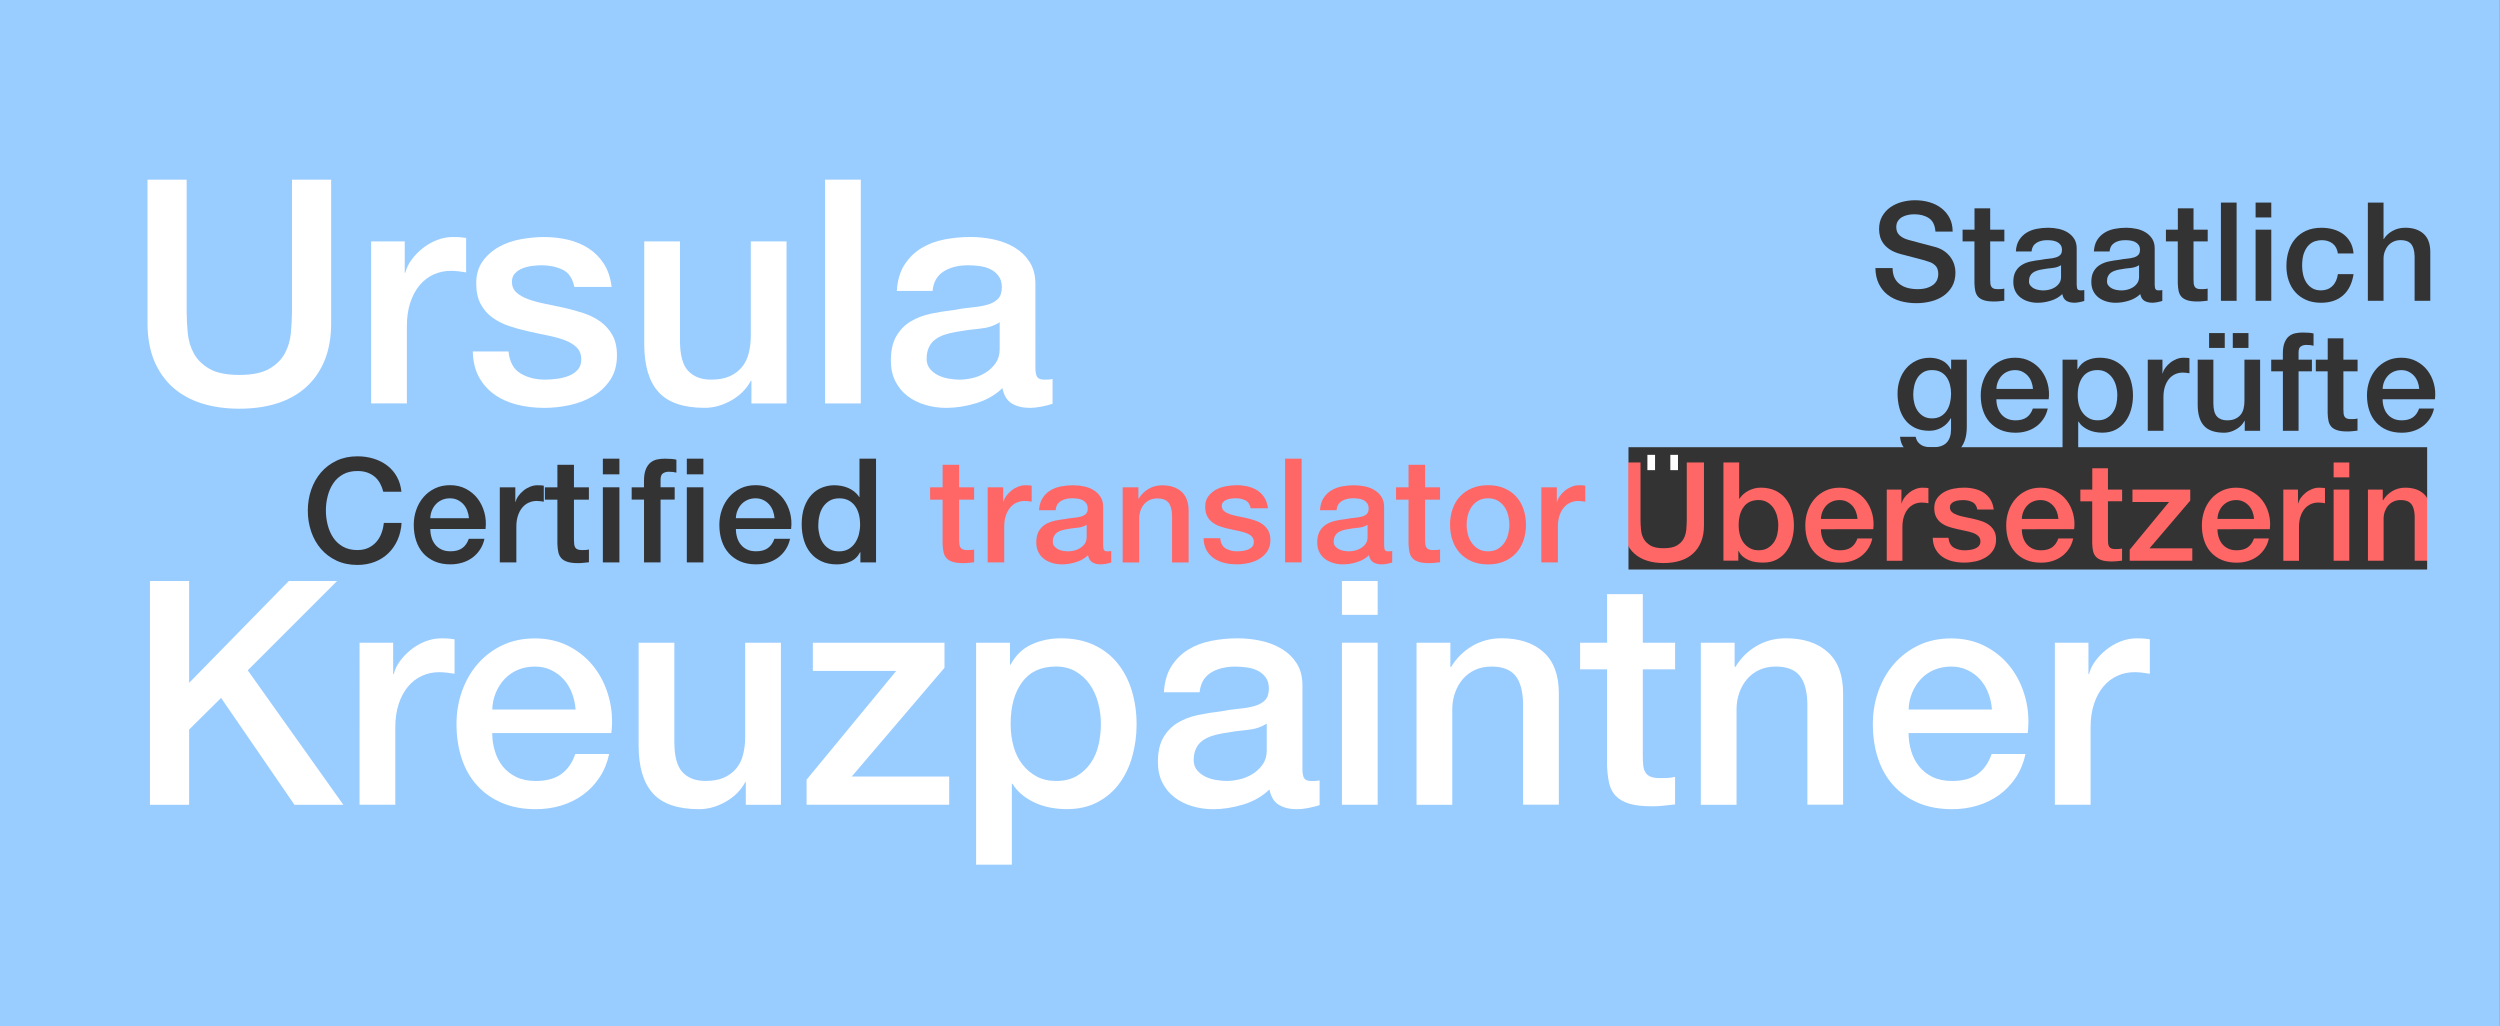 <?xml version="1.0" encoding="utf-8"?>
<!-- Generator: Adobe Illustrator 23.0.1, SVG Export Plug-In . SVG Version: 6.00 Build 0)  -->
<svg version="1.1" xmlns="http://www.w3.org/2000/svg" xmlns:xlink="http://www.w3.org/1999/xlink" x="0px" y="0px"
	 viewBox="0 0 654.06 268.5" style="enable-background:new 0 0 654.06 268.5;" xml:space="preserve">
<rect x="0" y="0" width="654.06" height="268.5" fill="#808080" stroke="none"/>
<style type="text/css">
	.st0{fill:#99CCFF;}
	.st1{fill:#333333;}
	.st2{fill:none;}
	.st3{fill:#FFFFFF;}
	.st4{fill:#FF6666;}
</style>
<g id="Ebene_3">
	<rect class="st0" width="654" height="269"/>
</g>
<g id="Ebene_2">
	<rect x="491" y="23" class="st0" width="144" height="83"/>
	<rect x="20" y="160" class="st0" width="617" height="87"/>
	<rect x="20" y="23" class="st0" width="285" height="83"/>
	<rect x="426" y="117" class="st1" width="211" height="32"/>
	<g>
		<rect x="33" y="47" class="st2" width="304" height="85"/>
		<path class="st3" d="M38.58,47h10.25v34.11c0,1.97,0.09,3.96,0.29,5.99c0.19,2.02,0.74,3.84,1.64,5.45
			c0.9,1.61,2.27,2.94,4.1,3.98c1.83,1.04,4.41,1.56,7.75,1.56c3.33,0,5.92-0.52,7.75-1.56c1.83-1.04,3.2-2.36,4.1-3.98
			c0.9-1.61,1.45-3.43,1.64-5.45c0.19-2.02,0.29-4.02,0.29-5.99V47h10.25v37.47c0,3.77-0.57,7.05-1.72,9.84
			c-1.15,2.79-2.77,5.12-4.88,7.01c-2.1,1.89-4.63,3.29-7.58,4.22c-2.95,0.93-6.23,1.39-9.84,1.39s-6.89-0.47-9.84-1.39
			c-2.95-0.93-5.48-2.34-7.59-4.22c-2.1-1.89-3.73-4.22-4.88-7.01s-1.72-6.07-1.72-9.84V47z"/>
		<path class="st3" d="M97.12,63.15h8.77v8.2h0.16c0.27-1.15,0.81-2.27,1.6-3.36c0.79-1.09,1.75-2.09,2.87-2.99
			c1.12-0.9,2.36-1.63,3.73-2.17c1.37-0.55,2.76-0.82,4.18-0.82c1.09,0,1.84,0.03,2.25,0.08c0.41,0.06,0.83,0.11,1.27,0.16v9.02
			c-0.66-0.11-1.33-0.21-2.01-0.29c-0.68-0.08-1.35-0.12-2.01-0.12c-1.59,0-3.08,0.32-4.47,0.94c-1.39,0.63-2.61,1.56-3.65,2.79
			c-1.04,1.23-1.86,2.75-2.46,4.55c-0.6,1.8-0.9,3.88-0.9,6.23v20.17h-9.35V63.15z"/>
		<path class="st3" d="M133.04,91.94c0.27,2.73,1.31,4.65,3.12,5.74c1.8,1.09,3.96,1.64,6.48,1.64c0.87,0,1.87-0.07,2.99-0.21
			c1.12-0.14,2.17-0.4,3.16-0.78c0.98-0.38,1.79-0.94,2.42-1.68c0.63-0.74,0.92-1.71,0.86-2.91c-0.06-1.2-0.49-2.19-1.31-2.95
			c-0.82-0.77-1.87-1.38-3.16-1.85c-1.29-0.46-2.75-0.86-4.39-1.19c-1.64-0.33-3.31-0.68-5-1.07c-1.75-0.38-3.43-0.85-5.04-1.39
			c-1.61-0.55-3.06-1.28-4.35-2.21c-1.29-0.93-2.31-2.12-3.08-3.57c-0.77-1.45-1.15-3.24-1.15-5.37c0-2.3,0.56-4.22,1.68-5.78
			c1.12-1.56,2.54-2.81,4.26-3.77c1.72-0.96,3.63-1.63,5.74-2.01c2.1-0.38,4.11-0.57,6.03-0.57c2.19,0,4.28,0.23,6.27,0.7
			c1.99,0.47,3.8,1.22,5.41,2.26c1.61,1.04,2.95,2.39,4.02,4.06c1.07,1.67,1.73,3.68,2.01,6.03h-9.76
			c-0.44-2.24-1.46-3.74-3.07-4.51c-1.61-0.76-3.46-1.15-5.54-1.15c-0.66,0-1.44,0.06-2.34,0.16c-0.9,0.11-1.75,0.32-2.54,0.62
			c-0.79,0.3-1.46,0.74-2.01,1.31c-0.55,0.57-0.82,1.33-0.82,2.25c0,1.15,0.4,2.08,1.19,2.79c0.79,0.71,1.83,1.3,3.12,1.76
			c1.28,0.47,2.75,0.86,4.39,1.19c1.64,0.33,3.33,0.68,5.08,1.07c1.69,0.38,3.36,0.85,5,1.39c1.64,0.55,3.1,1.29,4.39,2.21
			c1.28,0.93,2.32,2.1,3.12,3.53c0.79,1.42,1.19,3.17,1.19,5.25c0,2.52-0.57,4.65-1.72,6.4c-1.15,1.75-2.64,3.17-4.47,4.26
			c-1.83,1.09-3.87,1.89-6.11,2.38c-2.24,0.49-4.46,0.74-6.64,0.74c-2.68,0-5.15-0.3-7.42-0.9c-2.27-0.6-4.24-1.52-5.9-2.75
			c-1.67-1.23-2.98-2.76-3.94-4.59c-0.96-1.83-1.46-4-1.52-6.52H133.04z"/>
		<path class="st3" d="M205.77,105.55h-9.18v-5.9h-0.16c-1.15,2.13-2.86,3.84-5.12,5.12c-2.27,1.28-4.58,1.93-6.93,1.93
			c-5.58,0-9.61-1.38-12.1-4.14c-2.49-2.76-3.73-6.93-3.73-12.5v-26.9h9.35v25.99c0,3.72,0.71,6.34,2.13,7.87
			c1.42,1.53,3.42,2.3,5.99,2.3c1.97,0,3.61-0.3,4.92-0.9c1.31-0.6,2.38-1.41,3.2-2.42c0.82-1.01,1.41-2.23,1.76-3.65
			c0.35-1.42,0.53-2.95,0.53-4.59v-24.6h9.35V105.55z"/>
		<path class="st3" d="M215.86,47h9.35v58.55h-9.35V47z"/>
		<path class="st3" d="M270.88,96.12c0,1.15,0.15,1.97,0.45,2.46c0.3,0.49,0.89,0.74,1.76,0.74c0.27,0,0.6,0,0.98,0
			c0.38,0,0.82-0.05,1.31-0.16v6.48c-0.33,0.11-0.75,0.23-1.27,0.37c-0.52,0.14-1.05,0.26-1.6,0.37c-0.55,0.11-1.09,0.19-1.64,0.25
			c-0.55,0.05-1.01,0.08-1.39,0.08c-1.91,0-3.5-0.38-4.76-1.15c-1.26-0.77-2.08-2.1-2.46-4.02c-1.86,1.8-4.14,3.12-6.85,3.94
			c-2.71,0.82-5.32,1.23-7.83,1.23c-1.91,0-3.75-0.26-5.49-0.78c-1.75-0.52-3.29-1.28-4.63-2.3c-1.34-1.01-2.41-2.3-3.2-3.85
			c-0.79-1.56-1.19-3.38-1.19-5.45c0-2.62,0.48-4.76,1.44-6.4c0.96-1.64,2.21-2.92,3.77-3.85c1.56-0.93,3.31-1.6,5.25-2.01
			c1.94-0.41,3.9-0.72,5.86-0.94c1.69-0.33,3.31-0.56,4.84-0.7c1.53-0.14,2.88-0.37,4.06-0.7c1.17-0.33,2.1-0.83,2.79-1.52
			c0.68-0.68,1.02-1.71,1.02-3.07c0-1.2-0.29-2.19-0.86-2.95c-0.57-0.76-1.29-1.35-2.13-1.76c-0.85-0.41-1.79-0.68-2.83-0.82
			c-1.04-0.14-2.02-0.21-2.95-0.21c-2.62,0-4.78,0.55-6.48,1.64c-1.69,1.09-2.65,2.79-2.87,5.08h-9.35c0.16-2.73,0.82-5,1.97-6.81
			c1.15-1.8,2.61-3.25,4.39-4.35c1.78-1.09,3.78-1.86,6.03-2.3c2.24-0.44,4.54-0.66,6.89-0.66c2.08,0,4.13,0.22,6.15,0.66
			c2.02,0.44,3.84,1.15,5.45,2.13c1.61,0.98,2.91,2.25,3.9,3.81c0.98,1.56,1.48,3.46,1.48,5.7V96.12z M261.53,84.31
			c-1.42,0.93-3.17,1.49-5.25,1.68c-2.08,0.19-4.16,0.48-6.23,0.86c-0.98,0.16-1.94,0.4-2.87,0.7c-0.93,0.3-1.75,0.71-2.46,1.23
			c-0.71,0.52-1.27,1.2-1.68,2.05c-0.41,0.85-0.61,1.87-0.61,3.08c0,1.04,0.3,1.91,0.9,2.62c0.6,0.71,1.32,1.27,2.17,1.68
			c0.85,0.41,1.78,0.7,2.79,0.86c1.01,0.16,1.93,0.25,2.75,0.25c1.04,0,2.16-0.14,3.36-0.41c1.2-0.27,2.34-0.74,3.4-1.39
			c1.07-0.66,1.95-1.49,2.67-2.5c0.71-1.01,1.07-2.25,1.07-3.73V84.31z"/>
	</g>
	<g>
		<g>
			<path class="st3" d="M39.23,152h10.25v26.65L75.56,152h12.63l-23.37,23.37l25.01,35.18H77.03l-19.19-27.96l-8.36,8.28v19.68
				H39.23V152z"/>
			<path class="st3" d="M94.09,168.15h8.77v8.2h0.16c0.27-1.15,0.81-2.27,1.6-3.36c0.79-1.09,1.75-2.09,2.87-2.99
				c1.12-0.9,2.36-1.63,3.73-2.17c1.37-0.54,2.76-0.82,4.18-0.82c1.09,0,1.84,0.03,2.25,0.08c0.41,0.06,0.83,0.11,1.27,0.16v9.02
				c-0.66-0.11-1.33-0.21-2.01-0.29c-0.68-0.08-1.35-0.12-2.01-0.12c-1.59,0-3.08,0.31-4.47,0.94c-1.39,0.63-2.61,1.56-3.65,2.79
				c-1.04,1.23-1.86,2.75-2.46,4.55c-0.6,1.8-0.9,3.88-0.9,6.23v20.17h-9.35V168.15z"/>
			<path class="st3" d="M128.78,191.77c0,1.64,0.23,3.23,0.7,4.76c0.46,1.53,1.16,2.87,2.09,4.02c0.93,1.15,2.1,2.06,3.53,2.75
				c1.42,0.68,3.12,1.02,5.08,1.02c2.73,0,4.93-0.59,6.6-1.76c1.67-1.17,2.91-2.94,3.73-5.29h8.86c-0.49,2.3-1.34,4.35-2.54,6.15
				c-1.2,1.8-2.65,3.32-4.35,4.55c-1.7,1.23-3.6,2.16-5.7,2.79c-2.1,0.63-4.3,0.94-6.6,0.94c-3.34,0-6.29-0.55-8.86-1.64
				c-2.57-1.09-4.74-2.62-6.52-4.59c-1.78-1.97-3.12-4.32-4.02-7.05c-0.9-2.73-1.35-5.74-1.35-9.02c0-3.01,0.48-5.86,1.44-8.57
				c0.96-2.71,2.32-5.08,4.1-7.13c1.78-2.05,3.92-3.68,6.44-4.88c2.51-1.2,5.36-1.8,8.53-1.8c3.33,0,6.33,0.7,8.98,2.09
				c2.65,1.39,4.85,3.24,6.6,5.54c1.75,2.3,3.02,4.93,3.81,7.91c0.79,2.98,1,6.06,0.61,9.23H128.78z M150.59,185.62
				c-0.11-1.48-0.42-2.9-0.94-4.26c-0.52-1.37-1.23-2.55-2.13-3.57c-0.9-1.01-2-1.83-3.28-2.46c-1.28-0.63-2.72-0.94-4.3-0.94
				c-1.64,0-3.13,0.29-4.47,0.86c-1.34,0.57-2.49,1.37-3.44,2.38c-0.96,1.01-1.72,2.2-2.3,3.57c-0.57,1.37-0.89,2.84-0.94,4.43
				H150.59z"/>
			<path class="st3" d="M204.3,210.55h-9.18v-5.9h-0.16c-1.15,2.13-2.86,3.84-5.12,5.12c-2.27,1.28-4.58,1.93-6.93,1.93
				c-5.58,0-9.61-1.38-12.1-4.14c-2.49-2.76-3.73-6.93-3.73-12.5v-26.9h9.35v25.99c0,3.72,0.71,6.34,2.13,7.87
				c1.42,1.53,3.42,2.29,5.99,2.29c1.97,0,3.61-0.3,4.92-0.9c1.31-0.6,2.38-1.41,3.2-2.42c0.82-1.01,1.41-2.23,1.76-3.65
				c0.35-1.42,0.53-2.95,0.53-4.59v-24.6h9.35V210.55z"/>
			<path class="st3" d="M212.66,168.15h34.44v6.56l-24.27,28.45h25.5v7.38h-37.31v-6.56l23.45-28.45h-21.81V168.15z"/>
			<path class="st3" d="M255.38,168.15h8.86v5.74h0.16c1.31-2.46,3.14-4.22,5.49-5.29c2.35-1.07,4.89-1.6,7.63-1.6
				c3.33,0,6.24,0.59,8.73,1.76c2.49,1.18,4.55,2.79,6.19,4.84c1.64,2.05,2.87,4.44,3.69,7.18c0.82,2.73,1.23,5.66,1.23,8.77
				c0,2.84-0.37,5.6-1.11,8.28c-0.74,2.68-1.86,5.04-3.36,7.09c-1.5,2.05-3.4,3.69-5.7,4.92c-2.3,1.23-5,1.85-8.12,1.85
				c-1.37,0-2.73-0.12-4.1-0.37c-1.37-0.25-2.68-0.64-3.94-1.19c-1.26-0.55-2.42-1.24-3.49-2.09c-1.07-0.85-1.96-1.84-2.66-2.99
				h-0.16v21.16h-9.35V168.15z M288.02,189.39c0-1.91-0.25-3.77-0.74-5.58c-0.49-1.8-1.23-3.4-2.21-4.8
				c-0.98-1.39-2.21-2.51-3.69-3.36s-3.17-1.27-5.08-1.27c-3.94,0-6.9,1.37-8.9,4.1c-2,2.73-2.99,6.37-2.99,10.91
				c0,2.13,0.26,4.11,0.78,5.95c0.52,1.83,1.3,3.4,2.34,4.71c1.04,1.31,2.28,2.35,3.73,3.12c1.45,0.77,3.13,1.15,5.04,1.15
				c2.13,0,3.94-0.44,5.41-1.31c1.48-0.87,2.69-2.01,3.65-3.4c0.96-1.39,1.64-2.98,2.05-4.76
				C287.81,193.07,288.02,191.25,288.02,189.39z"/>
			<path class="st3" d="M340.74,201.12c0,1.15,0.15,1.97,0.45,2.46c0.3,0.49,0.89,0.74,1.76,0.74c0.27,0,0.6,0,0.98,0
				c0.38,0,0.82-0.05,1.31-0.16v6.48c-0.33,0.11-0.75,0.23-1.27,0.37c-0.52,0.14-1.05,0.26-1.6,0.37c-0.55,0.11-1.09,0.19-1.64,0.25
				c-0.55,0.05-1.01,0.08-1.39,0.08c-1.92,0-3.5-0.38-4.76-1.15c-1.26-0.77-2.08-2.1-2.46-4.02c-1.86,1.8-4.14,3.12-6.85,3.94
				c-2.71,0.82-5.32,1.23-7.83,1.23c-1.91,0-3.75-0.26-5.49-0.78c-1.75-0.52-3.29-1.28-4.63-2.3c-1.34-1.01-2.41-2.3-3.2-3.85
				c-0.79-1.56-1.19-3.38-1.19-5.45c0-2.62,0.48-4.76,1.44-6.4c0.96-1.64,2.21-2.92,3.77-3.85c1.56-0.93,3.31-1.6,5.25-2.01
				c1.94-0.41,3.9-0.72,5.86-0.94c1.69-0.33,3.31-0.56,4.84-0.7c1.53-0.14,2.88-0.37,4.06-0.7c1.17-0.33,2.1-0.83,2.79-1.52
				c0.68-0.68,1.03-1.71,1.03-3.07c0-1.2-0.29-2.19-0.86-2.95c-0.57-0.76-1.29-1.35-2.13-1.76c-0.85-0.41-1.79-0.68-2.83-0.82
				c-1.04-0.14-2.02-0.21-2.95-0.21c-2.62,0-4.78,0.55-6.48,1.64c-1.69,1.09-2.65,2.79-2.87,5.08h-9.35c0.16-2.73,0.82-5,1.97-6.81
				c1.15-1.8,2.61-3.25,4.39-4.35c1.78-1.09,3.78-1.86,6.03-2.3c2.24-0.44,4.54-0.66,6.89-0.66c2.08,0,4.13,0.22,6.15,0.66
				c2.02,0.44,3.84,1.15,5.45,2.13c1.61,0.98,2.91,2.25,3.9,3.81c0.98,1.56,1.47,3.46,1.47,5.7V201.12z M331.4,189.31
				c-1.42,0.93-3.17,1.49-5.25,1.68c-2.08,0.19-4.16,0.48-6.23,0.86c-0.98,0.16-1.94,0.4-2.87,0.7c-0.93,0.3-1.75,0.71-2.46,1.23
				c-0.71,0.52-1.27,1.2-1.68,2.05s-0.61,1.87-0.61,3.07c0,1.04,0.3,1.91,0.9,2.62c0.6,0.71,1.32,1.27,2.17,1.68
				c0.85,0.41,1.78,0.7,2.79,0.86c1.01,0.16,1.93,0.25,2.75,0.25c1.04,0,2.16-0.13,3.36-0.41c1.2-0.27,2.34-0.74,3.4-1.39
				c1.07-0.66,1.95-1.49,2.67-2.5c0.71-1.01,1.07-2.25,1.07-3.73V189.31z"/>
			<path class="st3" d="M351.08,152h9.35v8.86h-9.35V152z M351.08,168.15h9.35v42.39h-9.35V168.15z"/>
			<path class="st3" d="M370.59,168.15h8.86v6.23l0.16,0.16c1.42-2.35,3.28-4.2,5.58-5.54c2.3-1.34,4.84-2.01,7.63-2.01
				c4.65,0,8.31,1.2,10.99,3.61c2.68,2.41,4.02,6.01,4.02,10.82v29.11h-9.35V183.9c-0.11-3.33-0.82-5.75-2.13-7.26
				c-1.31-1.5-3.36-2.25-6.15-2.25c-1.59,0-3.01,0.29-4.26,0.86s-2.32,1.37-3.2,2.38c-0.88,1.01-1.56,2.2-2.05,3.57
				c-0.49,1.37-0.74,2.82-0.74,4.35v25.01h-9.35V168.15z"/>
			<path class="st3" d="M413.4,168.15h7.05v-12.71h9.35v12.71h8.45v6.97h-8.45v22.63c0,0.98,0.04,1.83,0.12,2.54
				c0.08,0.71,0.27,1.31,0.57,1.8c0.3,0.49,0.75,0.86,1.35,1.11s1.42,0.37,2.46,0.37c0.66,0,1.31-0.01,1.97-0.04
				c0.66-0.03,1.31-0.12,1.97-0.29v7.22c-1.04,0.11-2.05,0.22-3.04,0.33c-0.98,0.11-2,0.16-3.03,0.16c-2.46,0-4.44-0.23-5.95-0.7
				c-1.5-0.46-2.68-1.15-3.53-2.05c-0.85-0.9-1.42-2.04-1.72-3.4c-0.3-1.37-0.48-2.92-0.53-4.67v-25.01h-7.05V168.15z"/>
			<path class="st3" d="M444.96,168.15h8.86v6.23l0.16,0.16c1.42-2.35,3.28-4.2,5.58-5.54c2.3-1.34,4.84-2.01,7.63-2.01
				c4.64,0,8.31,1.2,10.99,3.61c2.68,2.41,4.02,6.01,4.02,10.82v29.11h-9.35V183.9c-0.11-3.33-0.82-5.75-2.13-7.26
				c-1.31-1.5-3.36-2.25-6.15-2.25c-1.59,0-3.01,0.29-4.26,0.86c-1.26,0.57-2.32,1.37-3.2,2.38c-0.88,1.01-1.56,2.2-2.05,3.57
				c-0.49,1.37-0.74,2.82-0.74,4.35v25.01h-9.35V168.15z"/>
			<path class="st3" d="M499.33,191.77c0,1.64,0.23,3.23,0.7,4.76c0.46,1.53,1.16,2.87,2.09,4.02c0.93,1.15,2.1,2.06,3.53,2.75
				c1.42,0.68,3.12,1.02,5.08,1.02c2.73,0,4.93-0.59,6.6-1.76c1.67-1.17,2.91-2.94,3.73-5.29h8.86c-0.49,2.3-1.34,4.35-2.54,6.15
				c-1.2,1.8-2.65,3.32-4.35,4.55c-1.7,1.23-3.59,2.16-5.7,2.79s-4.3,0.94-6.6,0.94c-3.33,0-6.29-0.55-8.86-1.64
				c-2.57-1.09-4.74-2.62-6.52-4.59c-1.78-1.97-3.12-4.32-4.02-7.05c-0.9-2.73-1.35-5.74-1.35-9.02c0-3.01,0.48-5.86,1.44-8.57
				c0.96-2.71,2.32-5.08,4.1-7.13c1.78-2.05,3.92-3.68,6.44-4.88c2.51-1.2,5.36-1.8,8.53-1.8c3.33,0,6.33,0.7,8.98,2.09
				s4.85,3.24,6.6,5.54c1.75,2.3,3.02,4.93,3.81,7.91c0.79,2.98,1,6.06,0.62,9.23H499.33z M521.14,185.62
				c-0.11-1.48-0.42-2.9-0.94-4.26c-0.52-1.37-1.23-2.55-2.13-3.57c-0.9-1.01-2-1.83-3.28-2.46c-1.29-0.63-2.72-0.94-4.3-0.94
				c-1.64,0-3.13,0.29-4.47,0.86c-1.34,0.57-2.49,1.37-3.44,2.38c-0.96,1.01-1.72,2.2-2.3,3.57c-0.57,1.37-0.89,2.84-0.94,4.43
				H521.14z"/>
			<path class="st3" d="M537.62,168.15h8.77v8.2h0.16c0.27-1.15,0.81-2.27,1.6-3.36c0.79-1.09,1.75-2.09,2.87-2.99
				c1.12-0.9,2.36-1.63,3.73-2.17c1.37-0.54,2.76-0.82,4.18-0.82c1.09,0,1.84,0.03,2.25,0.08c0.41,0.06,0.83,0.11,1.27,0.16v9.02
				c-0.66-0.11-1.33-0.21-2.01-0.29c-0.68-0.08-1.35-0.12-2.01-0.12c-1.59,0-3.08,0.31-4.47,0.94c-1.39,0.63-2.61,1.56-3.65,2.79
				c-1.04,1.23-1.86,2.75-2.46,4.55c-0.6,1.8-0.9,3.88-0.9,6.23v20.17h-9.35V168.15z"/>
		</g>
	</g>
	<g>
		<rect x="399" y="53" class="st2" width="239" height="99"/>
		<path class="st1" d="M495.15,70.14c0,0.98,0.17,1.82,0.5,2.52c0.33,0.7,0.8,1.27,1.4,1.71c0.6,0.44,1.29,0.77,2.07,0.97
			c0.78,0.2,1.63,0.31,2.54,0.31c0.98,0,1.82-0.11,2.52-0.34s1.26-0.52,1.69-0.88c0.43-0.36,0.74-0.77,0.94-1.24
			c0.19-0.47,0.29-0.94,0.29-1.42c0-0.98-0.22-1.71-0.67-2.18c-0.44-0.47-0.93-0.8-1.46-0.99c-0.91-0.34-1.97-0.65-3.19-0.95
			c-1.21-0.3-2.71-0.69-4.48-1.17c-1.1-0.29-2.02-0.67-2.75-1.13c-0.73-0.47-1.31-0.99-1.75-1.57c-0.43-0.58-0.74-1.19-0.92-1.84
			c-0.18-0.65-0.27-1.31-0.27-1.98c0-1.3,0.27-2.42,0.81-3.37c0.54-0.95,1.25-1.73,2.14-2.36c0.89-0.62,1.9-1.09,3.02-1.39
			c1.13-0.3,2.27-0.45,3.42-0.45c1.34,0,2.61,0.17,3.8,0.52c1.19,0.35,2.23,0.87,3.13,1.57c0.9,0.7,1.61,1.55,2.14,2.57
			c0.53,1.02,0.79,2.2,0.79,3.55h-4.5c-0.12-1.66-0.68-2.83-1.69-3.51c-1.01-0.68-2.29-1.03-3.85-1.03c-0.53,0-1.07,0.05-1.62,0.16
			s-1.06,0.29-1.51,0.54c-0.46,0.25-0.83,0.59-1.13,1.03c-0.3,0.43-0.45,0.97-0.45,1.62c0,0.91,0.28,1.63,0.85,2.14
			c0.56,0.52,1.3,0.91,2.21,1.17c0.1,0.02,0.47,0.13,1.13,0.31c0.66,0.18,1.4,0.38,2.21,0.59c0.82,0.22,1.61,0.43,2.39,0.63
			c0.78,0.2,1.34,0.35,1.67,0.45c0.84,0.26,1.57,0.62,2.2,1.08c0.62,0.46,1.15,0.98,1.57,1.57c0.42,0.59,0.73,1.22,0.94,1.89
			s0.31,1.34,0.31,2.02c0,1.44-0.29,2.67-0.88,3.69c-0.59,1.02-1.36,1.85-2.32,2.5c-0.96,0.65-2.05,1.12-3.28,1.42
			c-1.22,0.3-2.47,0.45-3.74,0.45c-1.46,0-2.84-0.18-4.14-0.54c-1.3-0.36-2.42-0.91-3.38-1.66c-0.96-0.74-1.73-1.7-2.3-2.86
			s-0.88-2.54-0.9-4.12H495.15z"/>
		<path class="st1" d="M513.48,60.09h3.1v-5.58h4.1v5.58h3.71v3.06h-3.71v9.94c0,0.43,0.02,0.8,0.05,1.12
			c0.04,0.31,0.12,0.58,0.25,0.79s0.33,0.38,0.59,0.49c0.26,0.11,0.62,0.16,1.08,0.16c0.29,0,0.58-0.01,0.86-0.02
			c0.29-0.01,0.58-0.05,0.86-0.13v3.17c-0.46,0.05-0.9,0.1-1.33,0.14c-0.43,0.05-0.88,0.07-1.33,0.07c-1.08,0-1.95-0.1-2.61-0.31
			s-1.18-0.5-1.55-0.9s-0.62-0.89-0.76-1.49c-0.13-0.6-0.21-1.28-0.23-2.05V63.15h-3.1V60.09z"/>
		<path class="st1" d="M543.32,74.56c0,0.5,0.07,0.86,0.2,1.08c0.13,0.22,0.39,0.32,0.77,0.32c0.12,0,0.26,0,0.43,0
			c0.17,0,0.36-0.02,0.58-0.07v2.84c-0.14,0.05-0.33,0.1-0.56,0.16c-0.23,0.06-0.46,0.11-0.7,0.16c-0.24,0.05-0.48,0.08-0.72,0.11
			c-0.24,0.02-0.44,0.04-0.61,0.04c-0.84,0-1.54-0.17-2.09-0.5s-0.91-0.92-1.08-1.76c-0.82,0.79-1.82,1.37-3.01,1.73
			c-1.19,0.36-2.33,0.54-3.44,0.54c-0.84,0-1.64-0.11-2.41-0.34c-0.77-0.23-1.45-0.56-2.03-1.01c-0.59-0.44-1.06-1.01-1.4-1.69
			s-0.52-1.48-0.52-2.39c0-1.15,0.21-2.09,0.63-2.81c0.42-0.72,0.97-1.28,1.66-1.69c0.68-0.41,1.45-0.7,2.3-0.88
			c0.85-0.18,1.71-0.32,2.57-0.41c0.74-0.14,1.45-0.25,2.12-0.31c0.67-0.06,1.27-0.16,1.78-0.31c0.52-0.14,0.92-0.37,1.22-0.67
			c0.3-0.3,0.45-0.75,0.45-1.35c0-0.53-0.13-0.96-0.38-1.3c-0.25-0.34-0.56-0.59-0.94-0.77c-0.37-0.18-0.79-0.3-1.24-0.36
			c-0.46-0.06-0.89-0.09-1.3-0.09c-1.15,0-2.1,0.24-2.84,0.72c-0.74,0.48-1.17,1.22-1.26,2.23h-4.1c0.07-1.2,0.36-2.2,0.86-2.99
			s1.15-1.43,1.93-1.91c0.78-0.48,1.66-0.82,2.65-1.01c0.98-0.19,1.99-0.29,3.02-0.29c0.91,0,1.81,0.1,2.7,0.29
			c0.89,0.19,1.69,0.5,2.39,0.94s1.28,0.99,1.71,1.67c0.43,0.68,0.65,1.52,0.65,2.5V74.56z M539.22,69.38
			c-0.62,0.41-1.39,0.65-2.3,0.74c-0.91,0.08-1.82,0.21-2.74,0.38c-0.43,0.07-0.85,0.17-1.26,0.31s-0.77,0.31-1.08,0.54
			s-0.56,0.53-0.74,0.9c-0.18,0.37-0.27,0.82-0.27,1.35c0,0.46,0.13,0.84,0.4,1.15c0.26,0.31,0.58,0.56,0.95,0.74
			c0.37,0.18,0.78,0.31,1.22,0.38c0.44,0.07,0.85,0.11,1.21,0.11c0.46,0,0.95-0.06,1.48-0.18c0.53-0.12,1.03-0.32,1.49-0.61
			c0.47-0.29,0.86-0.65,1.17-1.1c0.31-0.44,0.47-0.99,0.47-1.64V69.38z"/>
		<path class="st1" d="M563.73,74.56c0,0.5,0.07,0.86,0.2,1.08c0.13,0.22,0.39,0.32,0.77,0.32c0.12,0,0.26,0,0.43,0
			c0.17,0,0.36-0.02,0.58-0.07v2.84c-0.14,0.05-0.33,0.1-0.56,0.16c-0.23,0.06-0.46,0.11-0.7,0.16c-0.24,0.05-0.48,0.08-0.72,0.11
			c-0.24,0.02-0.44,0.04-0.61,0.04c-0.84,0-1.54-0.17-2.09-0.5s-0.91-0.92-1.08-1.76c-0.82,0.79-1.82,1.37-3.01,1.73
			c-1.19,0.36-2.33,0.54-3.44,0.54c-0.84,0-1.64-0.11-2.41-0.34c-0.77-0.23-1.45-0.56-2.03-1.01c-0.59-0.44-1.06-1.01-1.4-1.69
			s-0.52-1.48-0.52-2.39c0-1.15,0.21-2.09,0.63-2.81c0.42-0.72,0.97-1.28,1.66-1.69c0.68-0.41,1.45-0.7,2.3-0.88
			c0.85-0.18,1.71-0.32,2.57-0.41c0.74-0.14,1.45-0.25,2.12-0.31c0.67-0.06,1.27-0.16,1.78-0.31c0.52-0.14,0.92-0.37,1.22-0.67
			c0.3-0.3,0.45-0.75,0.45-1.35c0-0.53-0.13-0.96-0.38-1.3c-0.25-0.34-0.56-0.59-0.94-0.77c-0.37-0.18-0.79-0.3-1.24-0.36
			c-0.46-0.06-0.89-0.09-1.3-0.09c-1.15,0-2.1,0.24-2.84,0.72c-0.74,0.48-1.17,1.22-1.26,2.23h-4.1c0.07-1.2,0.36-2.2,0.86-2.99
			s1.15-1.43,1.93-1.91c0.78-0.48,1.66-0.82,2.65-1.01c0.98-0.19,1.99-0.29,3.02-0.29c0.91,0,1.81,0.1,2.7,0.29
			c0.89,0.19,1.69,0.5,2.39,0.94s1.28,0.99,1.71,1.67c0.43,0.68,0.65,1.52,0.65,2.5V74.56z M559.63,69.38
			c-0.62,0.41-1.39,0.65-2.3,0.74c-0.91,0.08-1.82,0.21-2.74,0.38c-0.43,0.07-0.85,0.17-1.26,0.31s-0.77,0.31-1.08,0.54
			s-0.56,0.53-0.74,0.9c-0.18,0.37-0.27,0.82-0.27,1.35c0,0.46,0.13,0.84,0.4,1.15c0.26,0.31,0.58,0.56,0.95,0.74
			c0.37,0.18,0.78,0.31,1.22,0.38c0.44,0.07,0.85,0.11,1.21,0.11c0.46,0,0.95-0.06,1.48-0.18c0.53-0.12,1.03-0.32,1.49-0.61
			c0.47-0.29,0.86-0.65,1.17-1.1c0.31-0.44,0.47-0.99,0.47-1.64V69.38z"/>
		<path class="st1" d="M566.68,60.09h3.1v-5.58h4.1v5.58h3.71v3.06h-3.71v9.94c0,0.43,0.02,0.8,0.05,1.12
			c0.04,0.31,0.12,0.58,0.25,0.79s0.33,0.38,0.59,0.49c0.26,0.11,0.62,0.16,1.08,0.16c0.29,0,0.58-0.01,0.86-0.02
			c0.29-0.01,0.58-0.05,0.86-0.13v3.17c-0.46,0.05-0.9,0.1-1.33,0.14c-0.43,0.05-0.88,0.07-1.33,0.07c-1.08,0-1.95-0.1-2.61-0.31
			s-1.18-0.5-1.55-0.9s-0.62-0.89-0.76-1.49c-0.13-0.6-0.21-1.28-0.23-2.05V63.15h-3.1V60.09z"/>
		<path class="st1" d="M581.05,53h4.1v25.7h-4.1V53z"/>
		<path class="st1" d="M590.12,53h4.1v3.89h-4.1V53z M590.12,60.09h4.1V78.7h-4.1V60.09z"/>
		<path class="st1" d="M611.65,66.32c-0.17-1.15-0.63-2.02-1.39-2.61c-0.76-0.59-1.71-0.88-2.86-0.88c-0.53,0-1.09,0.09-1.69,0.27
			c-0.6,0.18-1.15,0.52-1.66,1.01c-0.5,0.49-0.92,1.18-1.26,2.05c-0.34,0.88-0.5,2.02-0.5,3.44c0,0.77,0.09,1.54,0.27,2.3
			c0.18,0.77,0.47,1.45,0.86,2.05c0.4,0.6,0.91,1.09,1.53,1.46c0.62,0.37,1.38,0.56,2.27,0.56c1.2,0,2.19-0.37,2.97-1.12
			c0.78-0.74,1.27-1.79,1.46-3.13h4.1c-0.38,2.42-1.3,4.28-2.75,5.56c-1.45,1.28-3.38,1.93-5.78,1.93c-1.46,0-2.75-0.25-3.87-0.74
			s-2.06-1.16-2.83-2.02c-0.77-0.85-1.35-1.87-1.75-3.04c-0.4-1.18-0.59-2.45-0.59-3.82c0-1.39,0.19-2.7,0.58-3.92
			c0.38-1.22,0.96-2.29,1.73-3.19c0.77-0.9,1.72-1.61,2.86-2.12s2.48-0.77,4.01-0.77c1.08,0,2.11,0.14,3.08,0.41
			c0.97,0.28,1.84,0.69,2.59,1.24c0.76,0.55,1.37,1.25,1.85,2.09c0.48,0.84,0.77,1.84,0.86,2.99H611.65z"/>
		<path class="st1" d="M619.49,53h4.1v9.54h0.07c0.5-0.84,1.25-1.54,2.25-2.11c1-0.56,2.11-0.85,3.33-0.85
			c2.04,0,3.65,0.53,4.82,1.58c1.18,1.06,1.76,2.64,1.76,4.75V78.7h-4.1V67c-0.05-1.46-0.36-2.53-0.94-3.19
			c-0.58-0.66-1.48-0.99-2.7-0.99c-0.7,0-1.32,0.13-1.87,0.38s-1.02,0.6-1.4,1.04c-0.38,0.44-0.68,0.97-0.9,1.57
			c-0.22,0.6-0.32,1.24-0.32,1.91V78.7h-4.1V53z"/>
		<path class="st1" d="M514.56,111.73c0,2.81-0.79,4.9-2.36,6.28c-1.57,1.38-3.83,2.07-6.79,2.07c-0.94,0-1.88-0.1-2.83-0.29
			c-0.95-0.19-1.81-0.52-2.59-0.97c-0.78-0.46-1.43-1.06-1.96-1.8c-0.53-0.74-0.84-1.66-0.94-2.74h4.1c0.12,0.58,0.32,1.04,0.61,1.4
			c0.29,0.36,0.63,0.64,1.03,0.85c0.4,0.2,0.83,0.34,1.31,0.4c0.48,0.06,0.98,0.09,1.51,0.09c1.66,0,2.87-0.41,3.64-1.22
			c0.77-0.82,1.15-1.99,1.15-3.53v-2.84h-0.07c-0.58,1.03-1.36,1.84-2.36,2.41c-1,0.58-2.07,0.86-3.22,0.86
			c-1.49,0-2.75-0.26-3.8-0.77c-1.04-0.52-1.91-1.22-2.59-2.12c-0.68-0.9-1.18-1.94-1.49-3.11c-0.31-1.18-0.47-2.44-0.47-3.78
			c0-1.25,0.19-2.44,0.58-3.56c0.38-1.13,0.94-2.12,1.66-2.97c0.72-0.85,1.6-1.53,2.65-2.03s2.23-0.76,3.55-0.76
			c1.18,0,2.26,0.25,3.24,0.74c0.98,0.49,1.74,1.27,2.27,2.32h0.07v-2.56h4.1V111.73z M505.45,109.46c0.91,0,1.69-0.19,2.32-0.56
			s1.15-0.86,1.55-1.48c0.4-0.61,0.68-1.31,0.86-2.09s0.27-1.57,0.27-2.36s-0.1-1.56-0.29-2.3c-0.19-0.74-0.49-1.4-0.88-1.98
			c-0.4-0.58-0.91-1.03-1.55-1.37c-0.64-0.34-1.4-0.5-2.29-0.5c-0.91,0-1.68,0.19-2.3,0.58s-1.13,0.88-1.51,1.49
			c-0.38,0.61-0.66,1.31-0.83,2.09c-0.17,0.78-0.25,1.55-0.25,2.32c0,0.77,0.1,1.52,0.29,2.25c0.19,0.73,0.49,1.39,0.88,1.96
			c0.4,0.58,0.9,1.04,1.51,1.4C503.85,109.28,504.59,109.46,505.45,109.46z"/>
		<path class="st1" d="M522.3,104.46c0,0.72,0.1,1.42,0.31,2.09s0.51,1.26,0.92,1.76s0.92,0.91,1.55,1.21
			c0.62,0.3,1.37,0.45,2.23,0.45c1.2,0,2.17-0.26,2.9-0.77s1.28-1.29,1.64-2.32h3.89c-0.22,1.01-0.59,1.91-1.12,2.7
			s-1.16,1.46-1.91,2c-0.74,0.54-1.58,0.95-2.5,1.22c-0.92,0.28-1.89,0.41-2.9,0.41c-1.46,0-2.76-0.24-3.89-0.72
			c-1.13-0.48-2.08-1.15-2.86-2.02c-0.78-0.86-1.37-1.9-1.76-3.1c-0.4-1.2-0.59-2.52-0.59-3.96c0-1.32,0.21-2.57,0.63-3.76
			s1.02-2.23,1.8-3.13c0.78-0.9,1.72-1.61,2.83-2.14c1.1-0.53,2.35-0.79,3.74-0.79c1.46,0,2.78,0.31,3.94,0.92
			c1.16,0.61,2.13,1.42,2.9,2.43c0.77,1.01,1.33,2.17,1.67,3.47c0.35,1.31,0.44,2.66,0.27,4.05H522.3z M531.88,101.76
			c-0.05-0.65-0.19-1.27-0.41-1.87c-0.23-0.6-0.54-1.12-0.94-1.57c-0.4-0.44-0.88-0.8-1.44-1.08c-0.56-0.28-1.19-0.41-1.89-0.41
			c-0.72,0-1.37,0.13-1.96,0.38s-1.09,0.6-1.51,1.04c-0.42,0.44-0.76,0.97-1.01,1.57c-0.25,0.6-0.39,1.25-0.41,1.94H531.88z"/>
		<path class="st1" d="M539.61,94.09h3.89v2.52h0.07c0.58-1.08,1.38-1.85,2.41-2.32c1.03-0.47,2.15-0.7,3.35-0.7
			c1.46,0,2.74,0.26,3.83,0.77c1.09,0.52,2,1.22,2.72,2.12c0.72,0.9,1.26,1.95,1.62,3.15c0.36,1.2,0.54,2.48,0.54,3.85
			c0,1.25-0.16,2.46-0.49,3.64c-0.32,1.18-0.82,2.21-1.48,3.11c-0.66,0.9-1.49,1.62-2.5,2.16c-1.01,0.54-2.2,0.81-3.56,0.81
			c-0.6,0-1.2-0.05-1.8-0.16c-0.6-0.11-1.18-0.28-1.73-0.52c-0.55-0.24-1.06-0.55-1.53-0.92c-0.47-0.37-0.86-0.81-1.17-1.31h-0.07
			v9.29h-4.1V94.09z M553.94,103.42c0-0.84-0.11-1.66-0.32-2.45c-0.22-0.79-0.54-1.49-0.97-2.11c-0.43-0.61-0.97-1.1-1.62-1.48
			c-0.65-0.37-1.39-0.56-2.23-0.56c-1.73,0-3.03,0.6-3.91,1.8c-0.88,1.2-1.31,2.8-1.31,4.79c0,0.94,0.11,1.81,0.34,2.61
			c0.23,0.8,0.57,1.49,1.03,2.07c0.46,0.58,1,1.03,1.64,1.37c0.63,0.34,1.37,0.5,2.21,0.5c0.94,0,1.73-0.19,2.38-0.58
			c0.65-0.38,1.18-0.88,1.6-1.49c0.42-0.61,0.72-1.31,0.9-2.09C553.85,105.03,553.94,104.23,553.94,103.42z"/>
		<path class="st1" d="M561.9,94.09h3.85v3.6h0.07c0.12-0.5,0.35-1,0.7-1.48c0.35-0.48,0.77-0.92,1.26-1.31
			c0.49-0.4,1.04-0.71,1.64-0.95c0.6-0.24,1.21-0.36,1.84-0.36c0.48,0,0.81,0.01,0.99,0.04c0.18,0.02,0.37,0.05,0.56,0.07v3.96
			c-0.29-0.05-0.58-0.09-0.88-0.13c-0.3-0.04-0.59-0.05-0.88-0.05c-0.7,0-1.35,0.14-1.96,0.41c-0.61,0.28-1.15,0.68-1.6,1.22
			c-0.46,0.54-0.82,1.21-1.08,2c-0.26,0.79-0.4,1.7-0.4,2.74v8.86h-4.1V94.09z"/>
		<path class="st1" d="M591.31,112.7h-4.03v-2.59h-0.07c-0.5,0.94-1.25,1.69-2.25,2.25c-1,0.56-2.01,0.85-3.04,0.85
			c-2.45,0-4.22-0.61-5.31-1.82c-1.09-1.21-1.64-3.04-1.64-5.49V94.09h4.1v11.41c0,1.63,0.31,2.78,0.94,3.46
			c0.62,0.67,1.5,1.01,2.63,1.01c0.86,0,1.58-0.13,2.16-0.4s1.04-0.62,1.4-1.06c0.36-0.44,0.62-0.98,0.77-1.6
			c0.16-0.62,0.23-1.3,0.23-2.02v-10.8h4.1V112.7z M577.95,91.03v-3.89h4.1v3.89H577.95z M588.25,87.14v3.89h-4.1v-3.89H588.25z"/>
		<path class="st1" d="M594.19,94.09h3.06v-1.55c0-1.18,0.14-2.13,0.43-2.86c0.29-0.73,0.67-1.3,1.15-1.69s1.03-0.66,1.64-0.79
			c0.61-0.13,1.25-0.2,1.93-0.2c1.32,0,2.28,0.08,2.88,0.25v3.2c-0.26-0.07-0.55-0.13-0.85-0.16c-0.3-0.04-0.65-0.05-1.06-0.05
			c-0.55,0-1.03,0.13-1.42,0.4c-0.4,0.26-0.59,0.78-0.59,1.55v1.91h3.49v3.06h-3.49v15.55h-4.1V97.15h-3.06V94.09z"/>
		<path class="st1" d="M605.89,94.09h3.1v-5.58h4.1v5.58h3.71v3.06h-3.71v9.94c0,0.43,0.02,0.8,0.05,1.12
			c0.04,0.31,0.12,0.58,0.25,0.79s0.33,0.38,0.59,0.49c0.26,0.11,0.62,0.16,1.08,0.16c0.29,0,0.58-0.01,0.86-0.02
			c0.29-0.01,0.58-0.05,0.86-0.13v3.17c-0.46,0.05-0.9,0.1-1.33,0.14c-0.43,0.05-0.88,0.07-1.33,0.07c-1.08,0-1.95-0.1-2.61-0.31
			s-1.18-0.5-1.55-0.9s-0.62-0.89-0.76-1.49c-0.13-0.6-0.21-1.28-0.23-2.05V97.15h-3.1V94.09z"/>
		<path class="st1" d="M623.35,104.46c0,0.72,0.1,1.42,0.31,2.09s0.51,1.26,0.92,1.76s0.92,0.91,1.55,1.21
			c0.62,0.3,1.37,0.45,2.23,0.45c1.2,0,2.17-0.26,2.9-0.77s1.28-1.29,1.64-2.32h3.89c-0.22,1.01-0.59,1.91-1.12,2.7
			s-1.16,1.46-1.91,2c-0.74,0.54-1.58,0.95-2.5,1.22c-0.92,0.28-1.89,0.41-2.9,0.41c-1.46,0-2.76-0.24-3.89-0.72
			c-1.13-0.48-2.08-1.15-2.86-2.02c-0.78-0.86-1.37-1.9-1.76-3.1c-0.4-1.2-0.59-2.52-0.59-3.96c0-1.32,0.21-2.57,0.63-3.76
			s1.02-2.23,1.8-3.13c0.78-0.9,1.72-1.61,2.83-2.14c1.1-0.53,2.35-0.79,3.74-0.79c1.46,0,2.78,0.31,3.94,0.92
			c1.16,0.61,2.13,1.42,2.9,2.43c0.77,1.01,1.33,2.17,1.67,3.47c0.35,1.31,0.44,2.66,0.27,4.05H623.35z M632.93,101.76
			c-0.05-0.65-0.19-1.27-0.41-1.87c-0.23-0.6-0.54-1.12-0.94-1.57c-0.4-0.44-0.88-0.8-1.44-1.08c-0.56-0.28-1.19-0.41-1.89-0.41
			c-0.72,0-1.37,0.13-1.96,0.38s-1.09,0.6-1.51,1.04c-0.42,0.44-0.76,0.97-1.01,1.57c-0.25,0.6-0.39,1.25-0.41,1.94H632.93z"/>
		<path class="st4" d="M424.7,121h4.5v14.98c0,0.86,0.04,1.74,0.13,2.63c0.08,0.89,0.32,1.69,0.72,2.39c0.4,0.71,1,1.29,1.8,1.75
			c0.8,0.46,1.94,0.68,3.4,0.68s2.6-0.23,3.4-0.68c0.8-0.46,1.4-1.04,1.8-1.75c0.4-0.71,0.64-1.51,0.72-2.39
			c0.08-0.89,0.13-1.76,0.13-2.63V121h4.5v16.45c0,1.66-0.25,3.1-0.76,4.32c-0.5,1.22-1.22,2.25-2.14,3.08
			c-0.92,0.83-2.03,1.45-3.33,1.85c-1.3,0.41-2.74,0.61-4.32,0.61s-3.02-0.2-4.32-0.61c-1.3-0.41-2.41-1.03-3.33-1.85
			s-1.64-1.85-2.14-3.08c-0.5-1.22-0.76-2.66-0.76-4.32V121z"/>
		<path class="st4" d="M450.91,121h4.1v9.5h0.07c0.29-0.46,0.64-0.86,1.04-1.22c0.41-0.36,0.86-0.67,1.35-0.92
			c0.49-0.25,1.01-0.44,1.55-0.58c0.54-0.13,1.07-0.2,1.6-0.2c1.46,0,2.74,0.26,3.83,0.77c1.09,0.52,2,1.22,2.72,2.12
			c0.72,0.9,1.26,1.95,1.62,3.15c0.36,1.2,0.54,2.48,0.54,3.85c0,1.25-0.16,2.46-0.49,3.63c-0.32,1.18-0.82,2.21-1.48,3.12
			c-0.66,0.9-1.49,1.62-2.5,2.16c-1.01,0.54-2.2,0.81-3.56,0.81c-0.62,0-1.25-0.04-1.89-0.12c-0.64-0.08-1.24-0.25-1.82-0.49
			s-1.1-0.55-1.57-0.94c-0.47-0.38-0.86-0.89-1.17-1.51h-0.07v2.56h-3.89V121z M465.24,137.42c0-0.84-0.11-1.66-0.32-2.45
			c-0.22-0.79-0.54-1.49-0.97-2.11c-0.43-0.61-0.97-1.1-1.62-1.48c-0.65-0.37-1.39-0.56-2.23-0.56c-1.73,0-3.03,0.6-3.91,1.8
			c-0.88,1.2-1.31,2.8-1.31,4.79c0,0.94,0.11,1.81,0.34,2.61c0.23,0.8,0.57,1.49,1.03,2.07s1,1.03,1.64,1.37
			c0.63,0.34,1.37,0.5,2.21,0.5c0.94,0,1.73-0.19,2.38-0.58c0.65-0.38,1.18-0.88,1.6-1.49s0.72-1.31,0.9-2.09
			S465.24,138.23,465.24,137.42z"/>
		<path class="st4" d="M476.4,138.46c0,0.72,0.1,1.42,0.31,2.09s0.51,1.26,0.92,1.76s0.92,0.91,1.55,1.21
			c0.62,0.3,1.37,0.45,2.23,0.45c1.2,0,2.17-0.26,2.9-0.77c0.73-0.52,1.28-1.29,1.64-2.32h3.89c-0.22,1.01-0.59,1.91-1.12,2.7
			c-0.53,0.79-1.16,1.46-1.91,2c-0.74,0.54-1.58,0.95-2.5,1.22c-0.92,0.28-1.89,0.41-2.9,0.41c-1.46,0-2.76-0.24-3.89-0.72
			c-1.13-0.48-2.08-1.15-2.86-2.02c-0.78-0.86-1.37-1.9-1.76-3.1c-0.4-1.2-0.59-2.52-0.59-3.96c0-1.32,0.21-2.57,0.63-3.76
			s1.02-2.23,1.8-3.13c0.78-0.9,1.72-1.61,2.83-2.14c1.1-0.53,2.35-0.79,3.74-0.79c1.46,0,2.78,0.31,3.94,0.92
			c1.16,0.61,2.13,1.42,2.9,2.43c0.77,1.01,1.33,2.17,1.67,3.47c0.35,1.31,0.44,2.66,0.27,4.05H476.4z M485.97,135.76
			c-0.05-0.65-0.19-1.27-0.41-1.87c-0.23-0.6-0.54-1.12-0.94-1.57c-0.4-0.44-0.88-0.8-1.44-1.08c-0.56-0.28-1.19-0.41-1.89-0.41
			c-0.72,0-1.37,0.13-1.96,0.38s-1.09,0.6-1.51,1.04c-0.42,0.44-0.76,0.97-1.01,1.57c-0.25,0.6-0.39,1.25-0.41,1.94H485.97z"/>
		<path class="st4" d="M493.61,128.09h3.85v3.6h0.07c0.12-0.5,0.35-1,0.7-1.48c0.35-0.48,0.77-0.92,1.26-1.31
			c0.49-0.4,1.04-0.71,1.64-0.95c0.6-0.24,1.21-0.36,1.84-0.36c0.48,0,0.81,0.01,0.99,0.04c0.18,0.02,0.37,0.05,0.56,0.07v3.96
			c-0.29-0.05-0.58-0.09-0.88-0.13c-0.3-0.04-0.59-0.05-0.88-0.05c-0.7,0-1.35,0.14-1.96,0.41c-0.61,0.28-1.15,0.68-1.6,1.22
			c-0.46,0.54-0.82,1.21-1.08,2c-0.26,0.79-0.4,1.71-0.4,2.74v8.86h-4.1V128.09z"/>
		<path class="st4" d="M509.77,140.73c0.12,1.2,0.58,2.04,1.37,2.52s1.74,0.72,2.84,0.72c0.38,0,0.82-0.03,1.31-0.09
			c0.49-0.06,0.95-0.17,1.39-0.34c0.43-0.17,0.79-0.41,1.06-0.74c0.28-0.32,0.4-0.75,0.38-1.28c-0.02-0.53-0.22-0.96-0.58-1.3
			c-0.36-0.34-0.82-0.61-1.39-0.81c-0.56-0.2-1.21-0.38-1.93-0.52c-0.72-0.14-1.45-0.3-2.2-0.47c-0.77-0.17-1.51-0.37-2.21-0.61
			c-0.71-0.24-1.34-0.56-1.91-0.97c-0.56-0.41-1.01-0.93-1.35-1.57c-0.34-0.64-0.5-1.42-0.5-2.36c0-1.01,0.25-1.85,0.74-2.54
			c0.49-0.68,1.12-1.24,1.87-1.66s1.6-0.71,2.52-0.88s1.81-0.25,2.65-0.25c0.96,0,1.88,0.1,2.75,0.31c0.88,0.2,1.67,0.53,2.38,0.99
			c0.71,0.46,1.3,1.05,1.76,1.78c0.47,0.73,0.76,1.61,0.88,2.65h-4.28c-0.19-0.98-0.64-1.64-1.35-1.98c-0.71-0.34-1.52-0.5-2.43-0.5
			c-0.29,0-0.63,0.02-1.03,0.07c-0.4,0.05-0.77,0.14-1.12,0.27c-0.35,0.13-0.64,0.32-0.88,0.58s-0.36,0.58-0.36,0.99
			c0,0.5,0.17,0.91,0.52,1.22c0.35,0.31,0.8,0.57,1.37,0.77c0.56,0.2,1.21,0.38,1.93,0.52c0.72,0.14,1.46,0.3,2.23,0.47
			c0.74,0.17,1.48,0.37,2.2,0.61c0.72,0.24,1.36,0.56,1.93,0.97c0.56,0.41,1.02,0.92,1.37,1.55c0.35,0.62,0.52,1.39,0.52,2.3
			c0,1.1-0.25,2.04-0.76,2.81s-1.16,1.39-1.96,1.87c-0.8,0.48-1.7,0.83-2.68,1.04s-1.96,0.32-2.92,0.32c-1.18,0-2.26-0.13-3.26-0.4
			s-1.86-0.67-2.59-1.21c-0.73-0.54-1.31-1.21-1.73-2.02c-0.42-0.8-0.64-1.76-0.67-2.86H509.77z"/>
		<path class="st4" d="M528.96,138.46c0,0.72,0.1,1.42,0.31,2.09s0.51,1.26,0.92,1.76s0.92,0.91,1.55,1.21
			c0.62,0.3,1.37,0.45,2.23,0.45c1.2,0,2.17-0.26,2.9-0.77c0.73-0.52,1.28-1.29,1.64-2.32h3.89c-0.22,1.01-0.59,1.91-1.12,2.7
			c-0.53,0.79-1.16,1.46-1.91,2c-0.74,0.54-1.58,0.95-2.5,1.22c-0.92,0.28-1.89,0.41-2.9,0.41c-1.46,0-2.76-0.24-3.89-0.72
			c-1.13-0.48-2.08-1.15-2.86-2.02c-0.78-0.86-1.37-1.9-1.76-3.1c-0.4-1.2-0.59-2.52-0.59-3.96c0-1.32,0.21-2.57,0.63-3.76
			s1.02-2.23,1.8-3.13c0.78-0.9,1.72-1.61,2.83-2.14c1.1-0.53,2.35-0.79,3.74-0.79c1.46,0,2.78,0.31,3.94,0.92
			c1.16,0.61,2.13,1.42,2.9,2.43c0.77,1.01,1.33,2.17,1.67,3.47c0.35,1.31,0.44,2.66,0.27,4.05H528.96z M538.53,135.76
			c-0.05-0.65-0.19-1.27-0.41-1.87c-0.23-0.6-0.54-1.12-0.94-1.57c-0.4-0.44-0.88-0.8-1.44-1.08c-0.56-0.28-1.19-0.41-1.89-0.41
			c-0.72,0-1.37,0.13-1.96,0.38s-1.09,0.6-1.51,1.04c-0.42,0.44-0.76,0.97-1.01,1.57c-0.25,0.6-0.39,1.25-0.41,1.94H538.53z"/>
		<path class="st4" d="M544.29,128.09h3.1v-5.58h4.1v5.58h3.71v3.06h-3.71v9.94c0,0.43,0.02,0.8,0.05,1.12
			c0.04,0.31,0.12,0.58,0.25,0.79c0.13,0.21,0.33,0.38,0.59,0.49s0.62,0.16,1.08,0.16c0.29,0,0.58,0,0.86-0.02
			c0.29-0.01,0.58-0.05,0.86-0.12v3.17c-0.46,0.05-0.9,0.1-1.33,0.14c-0.43,0.05-0.88,0.07-1.33,0.07c-1.08,0-1.95-0.1-2.61-0.31
			c-0.66-0.2-1.18-0.5-1.55-0.9s-0.62-0.89-0.76-1.49c-0.13-0.6-0.21-1.28-0.23-2.05v-10.98h-3.1V128.09z"/>
		<path class="st4" d="M557.9,128.09h15.12v2.88l-10.66,12.49h11.2v3.24h-16.38v-2.88l10.3-12.49h-9.58V128.09z"/>
		<path class="st4" d="M580.15,138.46c0,0.72,0.1,1.42,0.31,2.09s0.51,1.26,0.92,1.76s0.92,0.91,1.55,1.21
			c0.62,0.3,1.37,0.45,2.23,0.45c1.2,0,2.17-0.26,2.9-0.77c0.73-0.52,1.28-1.29,1.64-2.32h3.89c-0.22,1.01-0.59,1.91-1.12,2.7
			c-0.53,0.79-1.16,1.46-1.91,2c-0.74,0.54-1.58,0.95-2.5,1.22c-0.92,0.28-1.89,0.41-2.9,0.41c-1.46,0-2.76-0.24-3.89-0.72
			c-1.13-0.48-2.08-1.15-2.86-2.02c-0.78-0.86-1.37-1.9-1.76-3.1c-0.4-1.2-0.59-2.52-0.59-3.96c0-1.32,0.21-2.57,0.63-3.76
			s1.02-2.23,1.8-3.13c0.78-0.9,1.72-1.61,2.83-2.14c1.1-0.53,2.35-0.79,3.74-0.79c1.46,0,2.78,0.31,3.94,0.92
			c1.16,0.61,2.13,1.42,2.9,2.43c0.77,1.01,1.33,2.17,1.67,3.47c0.35,1.31,0.44,2.66,0.27,4.05H580.15z M589.72,135.76
			c-0.05-0.65-0.19-1.27-0.41-1.87c-0.23-0.6-0.54-1.12-0.94-1.57c-0.4-0.44-0.88-0.8-1.44-1.08c-0.56-0.28-1.19-0.41-1.89-0.41
			c-0.72,0-1.37,0.13-1.96,0.38s-1.09,0.6-1.51,1.04c-0.42,0.44-0.76,0.97-1.01,1.57c-0.25,0.6-0.39,1.25-0.41,1.94H589.72z"/>
		<path class="st4" d="M597.36,128.09h3.85v3.6h0.07c0.12-0.5,0.35-1,0.7-1.48c0.35-0.48,0.77-0.92,1.26-1.31
			c0.49-0.4,1.04-0.71,1.64-0.95c0.6-0.24,1.21-0.36,1.84-0.36c0.48,0,0.81,0.01,0.99,0.04c0.18,0.02,0.37,0.05,0.56,0.07v3.96
			c-0.29-0.05-0.58-0.09-0.88-0.13c-0.3-0.04-0.59-0.05-0.88-0.05c-0.7,0-1.35,0.14-1.96,0.41c-0.61,0.28-1.15,0.68-1.6,1.22
			c-0.46,0.54-0.82,1.21-1.08,2c-0.26,0.79-0.4,1.71-0.4,2.74v8.86h-4.1V128.09z"/>
		<path class="st4" d="M610.53,121h4.1v3.89h-4.1V121z M610.53,128.09h4.1v18.61h-4.1V128.09z"/>
		<path class="st4" d="M619.5,128.09h3.89v2.74l0.07,0.07c0.62-1.03,1.44-1.84,2.45-2.43c1.01-0.59,2.12-0.88,3.35-0.88
			c2.04,0,3.65,0.53,4.82,1.58c1.18,1.06,1.76,2.64,1.76,4.75v12.78h-4.1V135c-0.05-1.46-0.36-2.53-0.94-3.19
			c-0.58-0.66-1.48-0.99-2.7-0.99c-0.7,0-1.32,0.13-1.87,0.38s-1.02,0.6-1.4,1.04c-0.38,0.44-0.68,0.97-0.9,1.57
			c-0.22,0.6-0.32,1.24-0.32,1.91v10.98h-4.1V128.09z"/>
	</g>
	<g>
		<rect x="79.07" y="120" class="st2" width="342.93" height="29"/>
		<path class="st1" d="M100.27,128.63c-0.2-0.79-0.48-1.51-0.84-2.17c-0.36-0.66-0.81-1.23-1.37-1.71
			c-0.56-0.48-1.21-0.85-1.96-1.12c-0.75-0.27-1.61-0.4-2.6-0.4c-1.44,0-2.69,0.29-3.74,0.87c-1.05,0.58-1.91,1.36-2.56,2.34
			c-0.66,0.98-1.15,2.08-1.46,3.32c-0.32,1.24-0.48,2.51-0.48,3.8s0.16,2.56,0.48,3.8c0.32,1.24,0.8,2.35,1.46,3.33
			c0.66,0.97,1.51,1.75,2.56,2.34c1.05,0.58,2.3,0.88,3.74,0.88c1.06,0,2-0.18,2.81-0.55c0.81-0.37,1.51-0.88,2.09-1.52
			c0.58-0.65,1.04-1.4,1.37-2.26c0.33-0.86,0.54-1.79,0.65-2.77h4.64c-0.1,1.62-0.45,3.1-1.05,4.45s-1.4,2.5-2.41,3.48
			c-1.01,0.98-2.2,1.73-3.57,2.26c-1.37,0.53-2.88,0.8-4.52,0.8c-2.03,0-3.84-0.37-5.45-1.12c-1.61-0.75-2.97-1.77-4.08-3.06
			s-1.97-2.8-2.56-4.52s-0.89-3.56-0.89-5.51c0-1.92,0.3-3.75,0.89-5.47c0.6-1.72,1.45-3.23,2.56-4.52s2.48-2.32,4.08-3.08
			c1.61-0.76,3.43-1.14,5.45-1.14c1.52,0,2.95,0.21,4.29,0.63s2.53,1.03,3.55,1.82c1.03,0.8,1.86,1.77,2.49,2.91
			s1.03,2.44,1.18,3.91H100.27z"/>
		<path class="st1" d="M112.58,138.43c0,0.76,0.11,1.5,0.32,2.2c0.21,0.71,0.54,1.33,0.97,1.86c0.43,0.53,0.97,0.96,1.63,1.27
			c0.66,0.32,1.44,0.47,2.36,0.47c1.27,0,2.29-0.27,3.06-0.82c0.77-0.54,1.35-1.36,1.73-2.45h4.1c-0.23,1.06-0.62,2.01-1.18,2.85
			c-0.56,0.84-1.23,1.54-2.01,2.11c-0.79,0.57-1.67,1-2.64,1.29c-0.98,0.29-2,0.44-3.06,0.44c-1.55,0-2.91-0.25-4.1-0.76
			c-1.19-0.51-2.2-1.22-3.02-2.13s-1.44-2-1.86-3.27c-0.42-1.27-0.63-2.66-0.63-4.18c0-1.39,0.22-2.72,0.67-3.97
			c0.44-1.25,1.08-2.36,1.9-3.31c0.82-0.95,1.82-1.7,2.98-2.26c1.17-0.56,2.48-0.84,3.95-0.84c1.54,0,2.93,0.32,4.16,0.97
			c1.23,0.65,2.25,1.5,3.06,2.56c0.81,1.06,1.4,2.29,1.77,3.67c0.37,1.38,0.46,2.81,0.29,4.27H112.58z M122.69,135.58
			c-0.05-0.68-0.2-1.34-0.44-1.98c-0.24-0.63-0.57-1.18-0.99-1.65c-0.42-0.47-0.93-0.85-1.52-1.14c-0.6-0.29-1.26-0.44-2-0.44
			c-0.76,0-1.45,0.13-2.07,0.4c-0.62,0.27-1.15,0.63-1.6,1.1c-0.44,0.47-0.8,1.02-1.06,1.65c-0.27,0.63-0.41,1.32-0.44,2.05H122.69z
			"/>
		<path class="st1" d="M130.75,127.49h4.07v3.8h0.08c0.13-0.53,0.37-1.05,0.74-1.56c0.37-0.51,0.81-0.97,1.33-1.39
			c0.52-0.42,1.1-0.75,1.73-1.01c0.63-0.25,1.28-0.38,1.94-0.38c0.51,0,0.85,0.01,1.04,0.04c0.19,0.03,0.39,0.05,0.59,0.08v4.18
			c-0.3-0.05-0.61-0.1-0.93-0.13s-0.63-0.06-0.93-0.06c-0.74,0-1.43,0.15-2.07,0.44c-0.65,0.29-1.21,0.72-1.69,1.29
			c-0.48,0.57-0.86,1.27-1.14,2.11c-0.28,0.84-0.42,1.8-0.42,2.89v9.35h-4.33V127.49z"/>
		<path class="st1" d="M142.56,127.49h3.27v-5.89h4.33v5.89h3.91v3.23h-3.91v10.49c0,0.46,0.02,0.85,0.06,1.18s0.13,0.61,0.27,0.84
			c0.14,0.23,0.35,0.4,0.63,0.51c0.28,0.11,0.66,0.17,1.14,0.17c0.3,0,0.61-0.01,0.91-0.02c0.3-0.01,0.61-0.06,0.91-0.13v3.34
			c-0.48,0.05-0.95,0.1-1.41,0.15s-0.92,0.08-1.41,0.08c-1.14,0-2.06-0.11-2.75-0.32c-0.7-0.22-1.24-0.53-1.63-0.95
			c-0.39-0.42-0.66-0.94-0.8-1.58c-0.14-0.63-0.22-1.35-0.25-2.17v-11.59h-3.27V127.49z"/>
		<path class="st1" d="M157.72,120h4.33v4.1h-4.33V120z M157.72,127.49h4.33v19.65h-4.33V127.49z"/>
		<path class="st1" d="M165.25,127.49h3.23v-1.63c0-1.24,0.15-2.25,0.46-3.02c0.3-0.77,0.71-1.37,1.22-1.79
			c0.51-0.42,1.08-0.7,1.73-0.84c0.65-0.14,1.32-0.21,2.03-0.21c1.39,0,2.41,0.09,3.04,0.27v3.38c-0.28-0.08-0.58-0.13-0.89-0.17
			c-0.32-0.04-0.69-0.06-1.12-0.06c-0.58,0-1.08,0.14-1.5,0.42c-0.42,0.28-0.63,0.82-0.63,1.63v2.01h3.69v3.23h-3.69v16.42h-4.33
			v-16.42h-3.23V127.49z"/>
		<path class="st1" d="M179.69,120h4.33v4.1h-4.33V120z M179.69,127.49h4.33v19.65h-4.33V127.49z"/>
		<path class="st1" d="M192.53,138.43c0,0.76,0.11,1.5,0.32,2.2c0.21,0.71,0.54,1.33,0.97,1.86c0.43,0.53,0.97,0.96,1.63,1.27
			c0.66,0.32,1.44,0.47,2.36,0.47c1.27,0,2.29-0.27,3.06-0.82c0.77-0.54,1.35-1.36,1.73-2.45h4.1c-0.23,1.06-0.62,2.01-1.18,2.85
			c-0.56,0.84-1.23,1.54-2.01,2.11c-0.79,0.57-1.67,1-2.64,1.29c-0.98,0.29-2,0.44-3.06,0.44c-1.55,0-2.91-0.25-4.1-0.76
			c-1.19-0.51-2.2-1.22-3.02-2.13c-0.82-0.91-1.44-2-1.86-3.27c-0.42-1.27-0.63-2.66-0.63-4.18c0-1.39,0.22-2.72,0.67-3.97
			c0.44-1.25,1.08-2.36,1.9-3.31c0.82-0.95,1.82-1.7,2.98-2.26s2.48-0.84,3.95-0.84c1.54,0,2.93,0.32,4.16,0.97
			c1.23,0.65,2.25,1.5,3.06,2.56s1.4,2.29,1.77,3.67c0.37,1.38,0.46,2.81,0.28,4.27H192.53z M202.64,135.58
			c-0.05-0.68-0.2-1.34-0.44-1.98c-0.24-0.63-0.57-1.18-0.99-1.65c-0.42-0.47-0.92-0.85-1.52-1.14c-0.6-0.29-1.26-0.44-2-0.44
			c-0.76,0-1.45,0.13-2.07,0.4s-1.15,0.63-1.6,1.1c-0.44,0.47-0.8,1.02-1.06,1.65c-0.27,0.63-0.41,1.32-0.44,2.05H202.64z"/>
		<path class="st1" d="M229.2,147.13h-4.1v-2.66h-0.08c-0.58,1.14-1.43,1.96-2.55,2.45c-1.11,0.49-2.29,0.74-3.53,0.74
			c-1.55,0-2.89-0.27-4.05-0.82c-1.15-0.54-2.11-1.29-2.87-2.22c-0.76-0.94-1.33-2.05-1.71-3.33c-0.38-1.28-0.57-2.65-0.57-4.12
			c0-1.77,0.24-3.31,0.72-4.6s1.12-2.36,1.92-3.19s1.71-1.45,2.74-1.84c1.03-0.39,2.07-0.59,3.13-0.59c0.61,0,1.23,0.06,1.86,0.17
			c0.63,0.11,1.24,0.3,1.82,0.55c0.58,0.25,1.12,0.58,1.61,0.97c0.49,0.39,0.91,0.85,1.24,1.39h0.08V120h4.33V147.13z
			 M214.08,137.52c0,0.84,0.11,1.66,0.32,2.47c0.21,0.81,0.54,1.53,0.99,2.17s1.01,1.14,1.69,1.52s1.49,0.57,2.43,0.57
			c0.96,0,1.79-0.2,2.49-0.61c0.7-0.41,1.27-0.94,1.71-1.6s0.77-1.4,0.99-2.22c0.21-0.82,0.32-1.67,0.32-2.53
			c0-2.18-0.49-3.88-1.46-5.09c-0.98-1.22-2.3-1.82-3.97-1.82c-1.01,0-1.87,0.21-2.56,0.63c-0.7,0.42-1.27,0.96-1.71,1.63
			c-0.44,0.67-0.76,1.43-0.95,2.28C214.17,135.76,214.08,136.63,214.08,137.52z"/>
		<path class="st4" d="M243.34,127.49h3.27v-5.89h4.33v5.89h3.91v3.23h-3.91v10.49c0,0.46,0.02,0.85,0.06,1.18s0.13,0.61,0.27,0.84
			c0.14,0.23,0.35,0.4,0.63,0.51c0.28,0.11,0.66,0.17,1.14,0.17c0.3,0,0.61-0.01,0.91-0.02c0.3-0.01,0.61-0.06,0.91-0.13v3.34
			c-0.48,0.05-0.95,0.1-1.41,0.15s-0.92,0.08-1.41,0.08c-1.14,0-2.06-0.11-2.75-0.32c-0.7-0.22-1.24-0.53-1.63-0.95
			c-0.39-0.42-0.66-0.94-0.8-1.58c-0.14-0.63-0.22-1.35-0.25-2.17v-11.59h-3.27V127.49z"/>
		<path class="st4" d="M258.39,127.49h4.07v3.8h0.08c0.13-0.53,0.37-1.05,0.74-1.56s0.81-0.97,1.33-1.39
			c0.52-0.42,1.1-0.75,1.73-1.01c0.63-0.25,1.28-0.38,1.94-0.38c0.51,0,0.85,0.01,1.04,0.04c0.19,0.03,0.39,0.05,0.59,0.08v4.18
			c-0.3-0.05-0.61-0.1-0.93-0.13c-0.32-0.04-0.63-0.06-0.93-0.06c-0.73,0-1.42,0.15-2.07,0.44c-0.65,0.29-1.21,0.72-1.69,1.29
			c-0.48,0.57-0.86,1.27-1.14,2.11c-0.28,0.84-0.42,1.8-0.42,2.89v9.35h-4.33V127.49z"/>
		<path class="st4" d="M288.63,142.76c0,0.53,0.07,0.91,0.21,1.14c0.14,0.23,0.41,0.34,0.82,0.34c0.13,0,0.28,0,0.46,0
			c0.18,0,0.38-0.03,0.61-0.08v3c-0.15,0.05-0.35,0.11-0.59,0.17c-0.24,0.06-0.49,0.12-0.74,0.17c-0.25,0.05-0.51,0.09-0.76,0.11
			c-0.25,0.02-0.47,0.04-0.65,0.04c-0.89,0-1.62-0.18-2.2-0.53s-0.96-0.98-1.14-1.86c-0.86,0.84-1.92,1.44-3.17,1.82
			s-2.46,0.57-3.63,0.57c-0.89,0-1.74-0.12-2.55-0.36c-0.81-0.24-1.53-0.59-2.15-1.06c-0.62-0.47-1.12-1.06-1.48-1.79
			c-0.37-0.72-0.55-1.56-0.55-2.53c0-1.22,0.22-2.2,0.67-2.96c0.44-0.76,1.03-1.35,1.75-1.79c0.72-0.43,1.53-0.74,2.43-0.93
			c0.9-0.19,1.81-0.33,2.72-0.44c0.78-0.15,1.53-0.26,2.24-0.32c0.71-0.06,1.34-0.17,1.88-0.32c0.54-0.15,0.97-0.39,1.29-0.7
			c0.32-0.32,0.47-0.79,0.47-1.43c0-0.56-0.13-1.01-0.4-1.37c-0.27-0.35-0.59-0.63-0.99-0.82c-0.39-0.19-0.83-0.32-1.31-0.38
			c-0.48-0.06-0.94-0.09-1.37-0.09c-1.22,0-2.22,0.25-3,0.76c-0.79,0.51-1.23,1.29-1.33,2.36h-4.33c0.08-1.27,0.38-2.32,0.91-3.15
			c0.53-0.84,1.21-1.51,2.03-2.01c0.82-0.51,1.75-0.86,2.79-1.06c1.04-0.2,2.1-0.3,3.19-0.3c0.96,0,1.91,0.1,2.85,0.3
			c0.94,0.2,1.78,0.53,2.53,0.99c0.75,0.46,1.35,1.05,1.8,1.77c0.46,0.72,0.68,1.6,0.68,2.64V142.76z M284.3,137.29
			c-0.66,0.43-1.47,0.69-2.43,0.78c-0.96,0.09-1.92,0.22-2.89,0.4c-0.46,0.08-0.9,0.18-1.33,0.32s-0.81,0.33-1.14,0.57
			c-0.33,0.24-0.59,0.56-0.78,0.95c-0.19,0.39-0.29,0.87-0.29,1.43c0,0.48,0.14,0.89,0.42,1.21c0.28,0.33,0.61,0.59,1.01,0.78
			c0.39,0.19,0.82,0.32,1.29,0.4s0.89,0.11,1.27,0.11c0.48,0,1-0.06,1.56-0.19c0.56-0.13,1.08-0.34,1.58-0.65
			c0.49-0.3,0.91-0.69,1.24-1.16c0.33-0.47,0.49-1.05,0.49-1.73V137.29z"/>
		<path class="st4" d="M293.73,127.49h4.1v2.89l0.08,0.08c0.66-1.09,1.52-1.94,2.58-2.56c1.06-0.62,2.24-0.93,3.53-0.93
			c2.15,0,3.85,0.56,5.09,1.67s1.86,2.79,1.86,5.02v13.49h-4.33v-12.35c-0.05-1.54-0.38-2.67-0.99-3.36s-1.56-1.04-2.85-1.04
			c-0.74,0-1.39,0.13-1.98,0.4s-1.08,0.63-1.48,1.1c-0.41,0.47-0.72,1.02-0.95,1.65c-0.23,0.63-0.34,1.31-0.34,2.01v11.59h-4.33
			V127.49z"/>
		<path class="st4" d="M319.22,140.82c0.13,1.27,0.61,2.15,1.44,2.66c0.84,0.51,1.84,0.76,3,0.76c0.41,0,0.87-0.03,1.39-0.1
			c0.52-0.06,1.01-0.18,1.46-0.36c0.46-0.18,0.83-0.44,1.12-0.78c0.29-0.34,0.42-0.79,0.4-1.35c-0.03-0.56-0.23-1.01-0.61-1.37
			s-0.87-0.64-1.46-0.85c-0.6-0.22-1.27-0.4-2.03-0.55s-1.53-0.32-2.32-0.49c-0.81-0.18-1.59-0.39-2.34-0.65
			c-0.75-0.25-1.42-0.6-2.01-1.03c-0.6-0.43-1.07-0.98-1.42-1.65c-0.36-0.67-0.53-1.5-0.53-2.49c0-1.06,0.26-1.96,0.78-2.68
			c0.52-0.72,1.18-1.3,1.98-1.75c0.8-0.44,1.68-0.75,2.66-0.93c0.98-0.18,1.91-0.27,2.79-0.27c1.01,0,1.98,0.11,2.91,0.32
			c0.92,0.22,1.76,0.56,2.51,1.04c0.75,0.48,1.37,1.11,1.86,1.88c0.49,0.77,0.8,1.7,0.93,2.79h-4.52c-0.2-1.04-0.68-1.73-1.43-2.09
			c-0.75-0.35-1.6-0.53-2.56-0.53c-0.3,0-0.67,0.03-1.08,0.08c-0.42,0.05-0.81,0.15-1.18,0.29c-0.37,0.14-0.68,0.34-0.93,0.61
			s-0.38,0.61-0.38,1.04c0,0.53,0.18,0.96,0.55,1.29c0.37,0.33,0.85,0.6,1.44,0.82c0.59,0.22,1.27,0.4,2.03,0.55
			c0.76,0.15,1.54,0.32,2.36,0.49c0.79,0.18,1.56,0.39,2.32,0.65c0.76,0.25,1.44,0.6,2.03,1.03c0.59,0.43,1.08,0.98,1.44,1.63
			c0.37,0.66,0.55,1.47,0.55,2.43c0,1.17-0.27,2.15-0.8,2.96c-0.53,0.81-1.22,1.47-2.07,1.98c-0.85,0.51-1.79,0.87-2.83,1.1
			c-1.04,0.23-2.07,0.34-3.08,0.34c-1.24,0-2.39-0.14-3.44-0.42c-1.05-0.28-1.96-0.7-2.74-1.27c-0.77-0.57-1.38-1.28-1.82-2.13
			s-0.68-1.86-0.7-3.02H319.22z"/>
		<path class="st4" d="M336.21,120h4.33v27.13h-4.33V120z"/>
		<path class="st4" d="M362.13,142.76c0,0.53,0.07,0.91,0.21,1.14c0.14,0.23,0.41,0.34,0.82,0.34c0.13,0,0.28,0,0.46,0
			c0.18,0,0.38-0.03,0.61-0.08v3c-0.15,0.05-0.35,0.11-0.59,0.17c-0.24,0.06-0.49,0.12-0.74,0.17c-0.25,0.05-0.51,0.09-0.76,0.11
			c-0.25,0.02-0.47,0.04-0.65,0.04c-0.89,0-1.62-0.18-2.2-0.53s-0.96-0.98-1.14-1.86c-0.86,0.84-1.92,1.44-3.17,1.82
			s-2.46,0.57-3.63,0.57c-0.89,0-1.74-0.12-2.55-0.36c-0.81-0.24-1.53-0.59-2.15-1.06c-0.62-0.47-1.12-1.06-1.48-1.79
			c-0.37-0.72-0.55-1.56-0.55-2.53c0-1.22,0.22-2.2,0.67-2.96c0.44-0.76,1.03-1.35,1.75-1.79c0.72-0.43,1.53-0.74,2.43-0.93
			c0.9-0.19,1.81-0.33,2.72-0.44c0.78-0.15,1.53-0.26,2.24-0.32c0.71-0.06,1.34-0.17,1.88-0.32c0.54-0.15,0.97-0.39,1.29-0.7
			c0.32-0.32,0.47-0.79,0.47-1.43c0-0.56-0.13-1.01-0.4-1.37c-0.27-0.35-0.59-0.63-0.99-0.82c-0.39-0.19-0.83-0.32-1.31-0.38
			c-0.48-0.06-0.94-0.09-1.37-0.09c-1.22,0-2.22,0.25-3,0.76c-0.79,0.51-1.23,1.29-1.33,2.36h-4.33c0.08-1.27,0.38-2.32,0.91-3.15
			c0.53-0.84,1.21-1.51,2.03-2.01c0.82-0.51,1.75-0.86,2.79-1.06c1.04-0.2,2.1-0.3,3.19-0.3c0.96,0,1.91,0.1,2.85,0.3
			c0.94,0.2,1.78,0.53,2.53,0.99c0.75,0.46,1.35,1.05,1.8,1.77c0.46,0.72,0.68,1.6,0.68,2.64V142.76z M357.79,137.29
			c-0.66,0.43-1.47,0.69-2.43,0.78c-0.96,0.09-1.92,0.22-2.89,0.4c-0.46,0.08-0.9,0.18-1.33,0.32s-0.81,0.33-1.14,0.57
			c-0.33,0.24-0.59,0.56-0.78,0.95c-0.19,0.39-0.29,0.87-0.29,1.43c0,0.48,0.14,0.89,0.42,1.21c0.28,0.33,0.61,0.59,1.01,0.78
			c0.39,0.19,0.82,0.32,1.29,0.4s0.89,0.11,1.27,0.11c0.48,0,1-0.06,1.56-0.19c0.56-0.13,1.08-0.34,1.58-0.65
			c0.49-0.3,0.91-0.69,1.24-1.16c0.33-0.47,0.49-1.05,0.49-1.73V137.29z"/>
		<path class="st4" d="M365.24,127.49h3.27v-5.89h4.33v5.89h3.91v3.23h-3.91v10.49c0,0.46,0.02,0.85,0.06,1.18s0.13,0.61,0.27,0.84
			c0.14,0.23,0.35,0.4,0.63,0.51c0.28,0.11,0.66,0.17,1.14,0.17c0.3,0,0.61-0.01,0.91-0.02c0.3-0.01,0.61-0.06,0.91-0.13v3.34
			c-0.48,0.05-0.95,0.1-1.41,0.15s-0.92,0.08-1.41,0.08c-1.14,0-2.06-0.11-2.75-0.32c-0.7-0.22-1.24-0.53-1.63-0.95
			c-0.39-0.42-0.66-0.94-0.8-1.58c-0.14-0.63-0.22-1.35-0.25-2.17v-11.59h-3.27V127.49z"/>
		<path class="st4" d="M389.3,147.66c-1.57,0-2.97-0.26-4.2-0.78s-2.27-1.23-3.12-2.15s-1.5-2-1.94-3.27
			c-0.44-1.27-0.67-2.66-0.67-4.18c0-1.5,0.22-2.88,0.67-4.14c0.44-1.27,1.09-2.36,1.94-3.27s1.89-1.63,3.12-2.15
			c1.23-0.52,2.63-0.78,4.2-0.78c1.57,0,2.97,0.26,4.2,0.78c1.23,0.52,2.27,1.23,3.12,2.15s1.5,2,1.94,3.27
			c0.44,1.27,0.67,2.65,0.67,4.14c0,1.52-0.22,2.91-0.67,4.18s-1.09,2.36-1.94,3.27s-1.89,1.63-3.12,2.15
			C392.27,147.4,390.87,147.66,389.3,147.66z M389.3,144.24c0.96,0,1.8-0.2,2.51-0.61c0.71-0.41,1.29-0.94,1.75-1.6
			s0.79-1.4,1.01-2.22c0.21-0.82,0.32-1.67,0.32-2.53c0-0.84-0.11-1.67-0.32-2.51c-0.22-0.84-0.55-1.58-1.01-2.22
			c-0.46-0.65-1.04-1.17-1.75-1.58c-0.71-0.41-1.55-0.61-2.51-0.61c-0.96,0-1.8,0.2-2.51,0.61c-0.71,0.41-1.29,0.93-1.75,1.58
			c-0.46,0.65-0.79,1.39-1.01,2.22c-0.22,0.84-0.32,1.67-0.32,2.51c0,0.86,0.11,1.7,0.32,2.53c0.21,0.82,0.55,1.56,1.01,2.22
			s1.04,1.19,1.75,1.6C387.5,144.04,388.33,144.24,389.3,144.24z"/>
		<path class="st4" d="M403.24,127.49h4.07v3.8h0.08c0.13-0.53,0.37-1.05,0.74-1.56s0.81-0.97,1.33-1.39
			c0.52-0.42,1.1-0.75,1.73-1.01c0.63-0.25,1.28-0.38,1.94-0.38c0.51,0,0.85,0.01,1.04,0.04c0.19,0.03,0.39,0.05,0.59,0.08v4.18
			c-0.3-0.05-0.61-0.1-0.93-0.13c-0.32-0.04-0.63-0.06-0.93-0.06c-0.73,0-1.42,0.15-2.07,0.44c-0.65,0.29-1.21,0.72-1.69,1.29
			c-0.48,0.57-0.86,1.27-1.14,2.11c-0.28,0.84-0.42,1.8-0.42,2.89v9.35h-4.33V127.49z"/>
	</g>
	<rect x="635" y="116" class="st0" width="15" height="36"/>
	<rect x="418" y="101" class="st0" width="8" height="49"/>
	<rect x="431" y="119" class="st3" width="2" height="4"/>
	<rect x="437" y="119" class="st3" width="2" height="4"/>
	<g>
	</g>
	<g>
	</g>
	<g>
	</g>
	<g>
	</g>
	<g>
	</g>
	<g>
	</g>
	<g>
	</g>
	<g>
	</g>
	<g>
	</g>
	<g>
	</g>
	<g>
	</g>
	<g>
	</g>
	<g>
	</g>
	<g>
	</g>
	<g>
	</g>
</g>
</svg>
